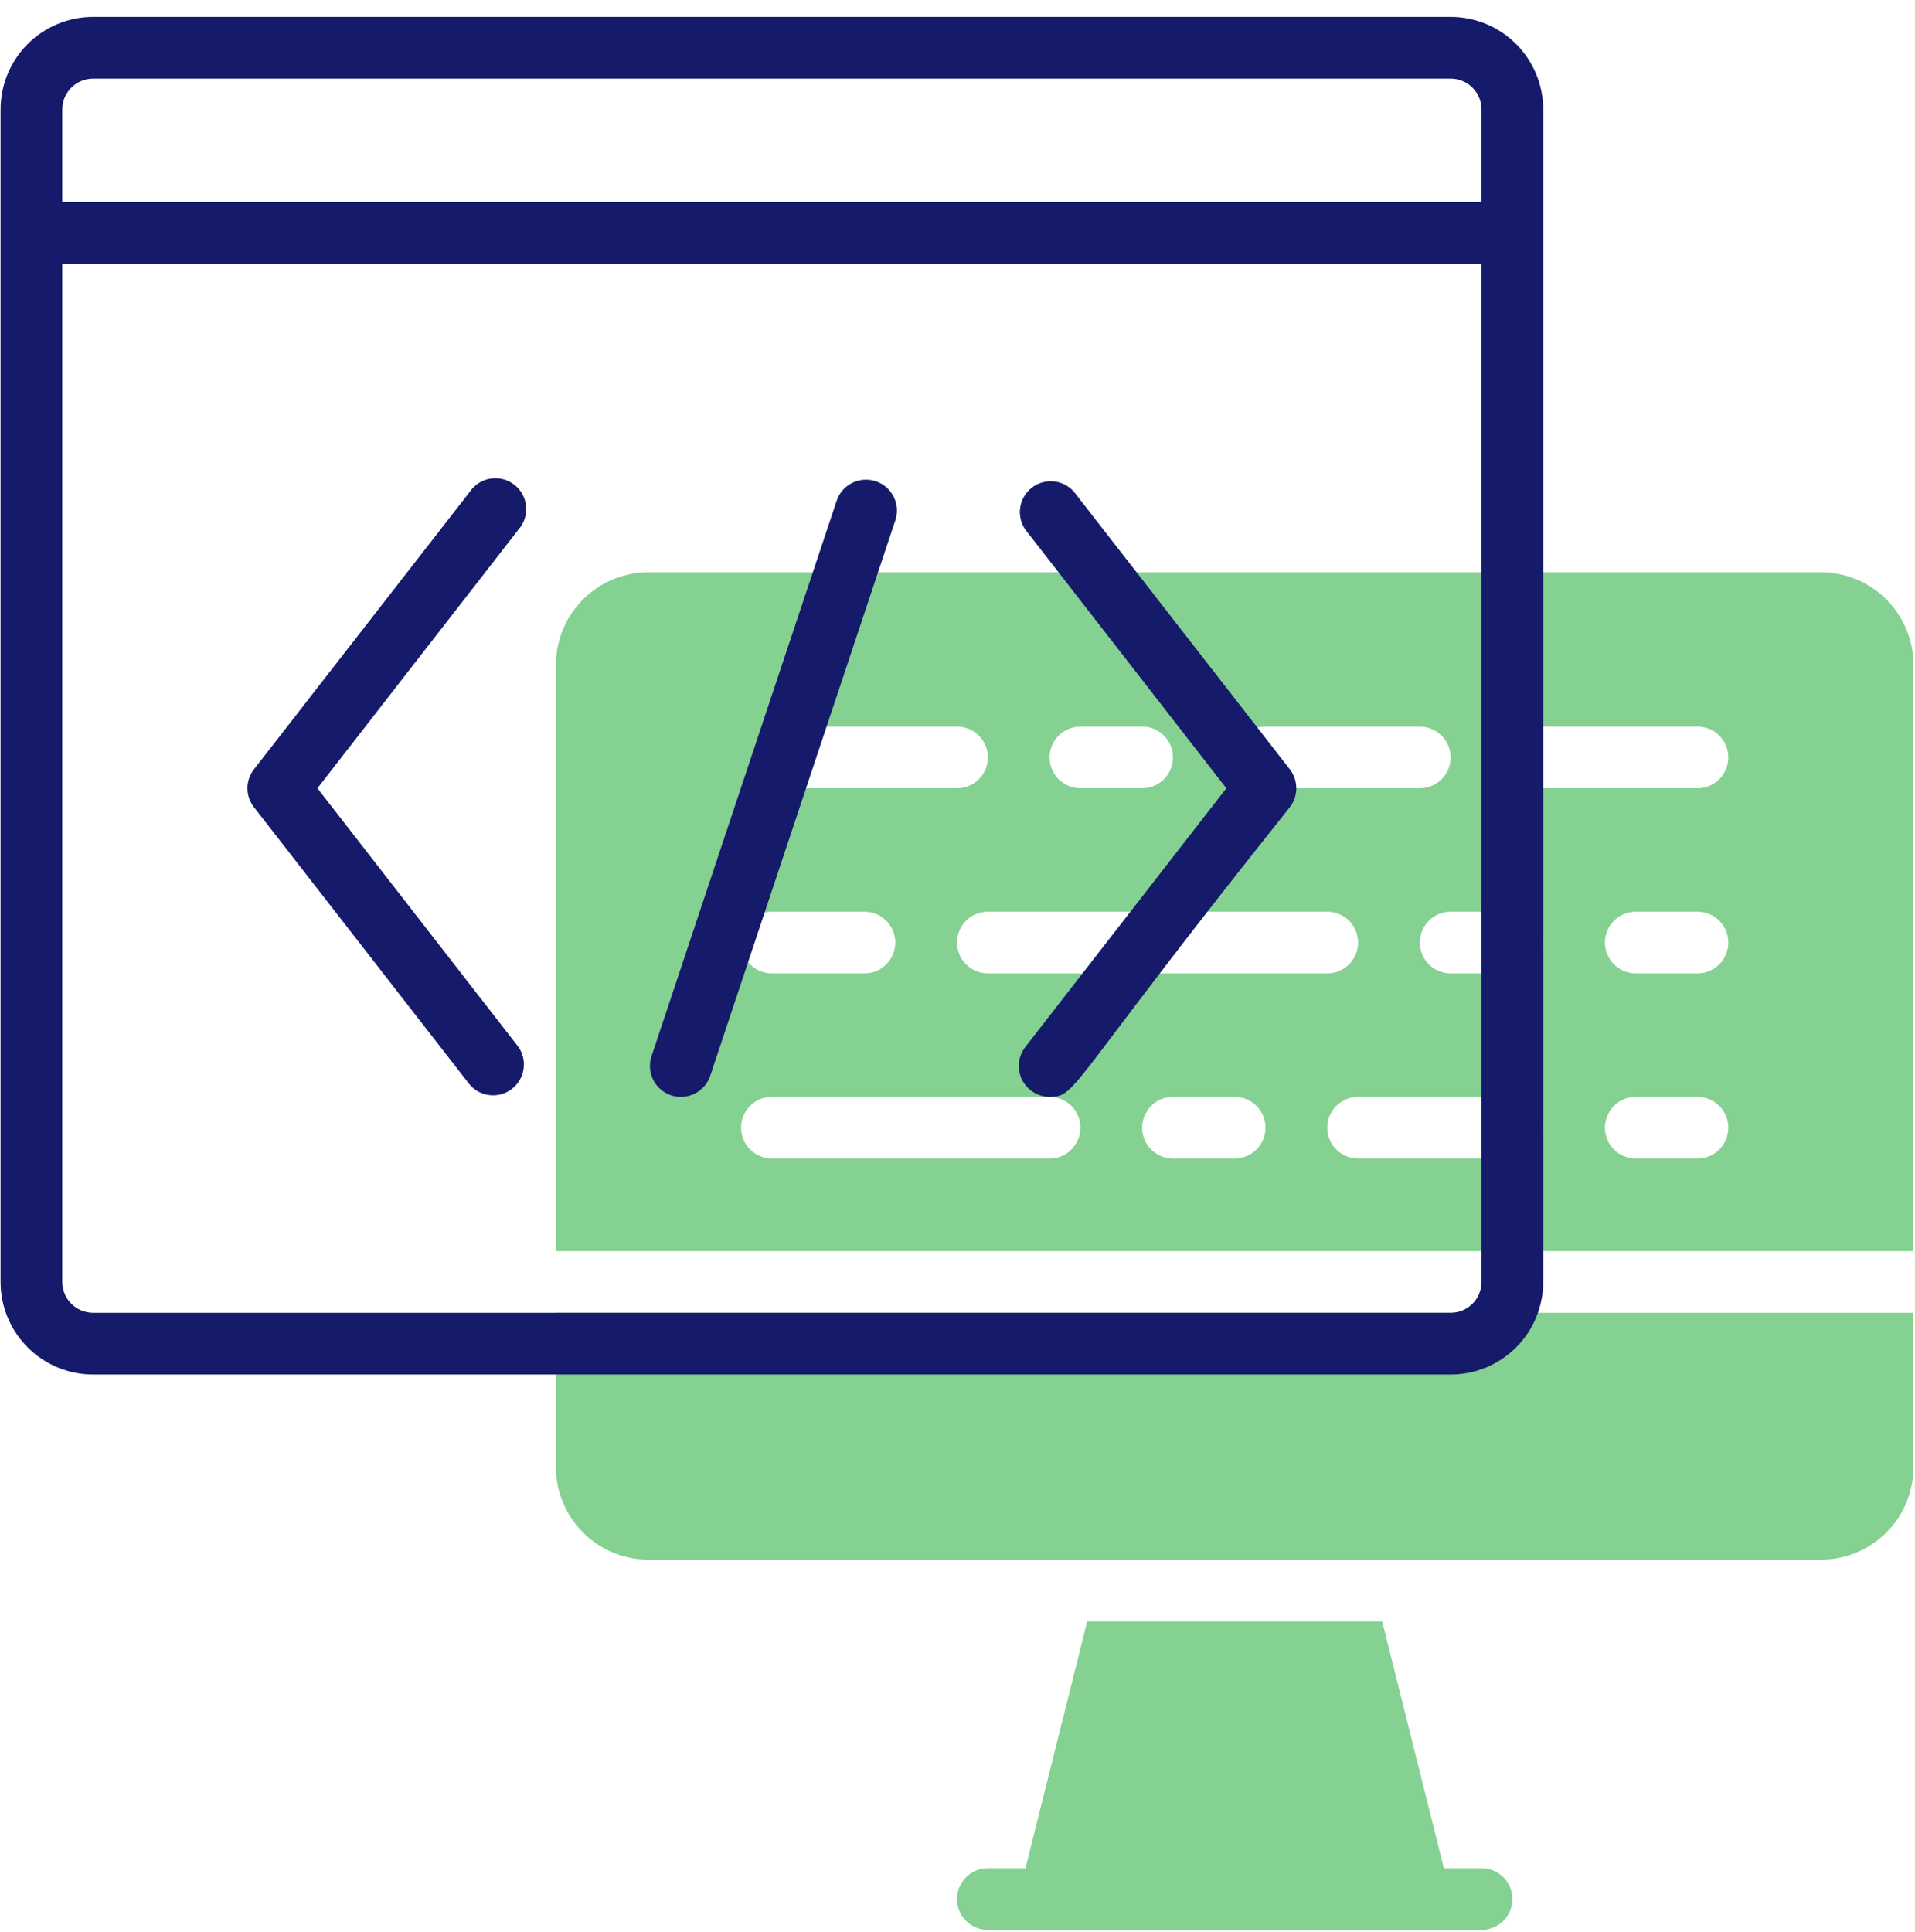 <svg width="112" height="113" viewBox="0 0 112 113" fill="none" xmlns="http://www.w3.org/2000/svg">
<path d="M111.91 73.166V38.881C111.91 37.446 111.339 36.069 110.324 35.054C109.309 34.038 107.932 33.468 106.496 33.468H37.927C36.491 33.468 35.114 34.038 34.099 35.054C33.084 36.069 32.513 37.446 32.513 38.881V73.166H111.91ZM72.212 67.753H68.603C68.124 67.753 67.665 67.563 67.327 67.224C66.988 66.886 66.798 66.427 66.798 65.948C66.798 65.47 66.988 65.011 67.327 64.672C67.665 64.334 68.124 64.144 68.603 64.144H72.212C72.69 64.144 73.149 64.334 73.487 64.672C73.826 65.011 74.016 65.47 74.016 65.948C74.016 66.427 73.826 66.886 73.487 67.224C73.149 67.563 72.69 67.753 72.212 67.753ZM57.776 56.926C57.297 56.926 56.838 56.736 56.5 56.398C56.161 56.059 55.971 55.6 55.971 55.122C55.971 54.643 56.161 54.184 56.5 53.846C56.838 53.507 57.297 53.317 57.776 53.317H77.625C78.104 53.317 78.562 53.507 78.901 53.846C79.239 54.184 79.429 54.643 79.429 55.122C79.429 55.6 79.239 56.059 78.901 56.398C78.562 56.736 78.104 56.926 77.625 56.926H57.776ZM88.452 67.753H79.429C78.951 67.753 78.492 67.563 78.153 67.224C77.815 66.886 77.625 66.427 77.625 65.948C77.625 65.47 77.815 65.011 78.153 64.672C78.492 64.334 78.951 64.144 79.429 64.144H88.452C88.93 64.144 89.389 64.334 89.728 64.672C90.066 65.011 90.256 65.47 90.256 65.948C90.256 66.427 90.066 66.886 89.728 67.224C89.389 67.563 88.93 67.753 88.452 67.753ZM99.278 67.753H95.67C95.191 67.753 94.732 67.563 94.394 67.224C94.055 66.886 93.865 66.427 93.865 65.948C93.865 65.47 94.055 65.011 94.394 64.672C94.732 64.334 95.191 64.144 95.67 64.144H99.278C99.757 64.144 100.216 64.334 100.555 64.672C100.893 65.011 101.083 65.47 101.083 65.948C101.083 66.427 100.893 66.886 100.555 67.224C100.216 67.563 99.757 67.753 99.278 67.753ZM99.278 56.926H95.67C95.191 56.926 94.732 56.736 94.394 56.398C94.055 56.059 93.865 55.6 93.865 55.122C93.865 54.643 94.055 54.184 94.394 53.846C94.732 53.507 95.191 53.317 95.67 53.317H99.278C99.757 53.317 100.216 53.507 100.555 53.846C100.893 54.184 101.083 54.643 101.083 55.122C101.083 55.6 100.893 56.059 100.555 56.398C100.216 56.736 99.757 56.926 99.278 56.926ZM90.256 42.49H99.278C99.757 42.49 100.216 42.681 100.555 43.019C100.893 43.357 101.083 43.816 101.083 44.295C101.083 44.773 100.893 45.232 100.555 45.571C100.216 45.909 99.757 46.099 99.278 46.099H90.256C89.778 46.099 89.319 45.909 88.98 45.571C88.642 45.232 88.452 44.773 88.452 44.295C88.452 43.816 88.642 43.357 88.98 43.019C89.319 42.681 89.778 42.49 90.256 42.49ZM90.256 55.122C90.256 55.6 90.066 56.059 89.728 56.398C89.389 56.736 88.93 56.926 88.452 56.926H84.843C84.364 56.926 83.905 56.736 83.567 56.398C83.228 56.059 83.038 55.6 83.038 55.122C83.038 54.643 83.228 54.184 83.567 53.846C83.905 53.507 84.364 53.317 84.843 53.317H88.452C88.93 53.317 89.389 53.507 89.728 53.846C90.066 54.184 90.256 54.643 90.256 55.122ZM74.016 42.49H83.038C83.517 42.49 83.976 42.681 84.314 43.019C84.653 43.357 84.843 43.816 84.843 44.295C84.843 44.773 84.653 45.232 84.314 45.571C83.976 45.909 83.517 46.099 83.038 46.099H74.016C73.537 46.099 73.079 45.909 72.74 45.571C72.402 45.232 72.212 44.773 72.212 44.295C72.212 43.816 72.402 43.357 72.74 43.019C73.079 42.681 73.537 42.49 74.016 42.49ZM63.189 42.49H66.798C67.277 42.49 67.736 42.681 68.074 43.019C68.412 43.357 68.603 43.816 68.603 44.295C68.603 44.773 68.412 45.232 68.074 45.571C67.736 45.909 67.277 46.099 66.798 46.099H63.189C62.711 46.099 62.252 45.909 61.913 45.571C61.575 45.232 61.385 44.773 61.385 44.295C61.385 43.816 61.575 43.357 61.913 43.019C62.252 42.681 62.711 42.49 63.189 42.49ZM46.949 42.49H55.971C56.45 42.49 56.909 42.681 57.247 43.019C57.586 43.357 57.776 43.816 57.776 44.295C57.776 44.773 57.586 45.232 57.247 45.571C56.909 45.909 56.45 46.099 55.971 46.099H46.949C46.471 46.099 46.011 45.909 45.673 45.571C45.335 45.232 45.145 44.773 45.145 44.295C45.145 43.816 45.335 43.357 45.673 43.019C46.011 42.681 46.471 42.49 46.949 42.49ZM45.145 53.317H50.558C51.037 53.317 51.496 53.507 51.834 53.846C52.172 54.184 52.362 54.643 52.362 55.122C52.362 55.6 52.172 56.059 51.834 56.398C51.496 56.736 51.037 56.926 50.558 56.926H45.145C44.666 56.926 44.207 56.736 43.869 56.398C43.53 56.059 43.34 55.6 43.34 55.122C43.34 54.643 43.53 54.184 43.869 53.846C44.207 53.507 44.666 53.317 45.145 53.317ZM45.145 64.144H61.385C61.863 64.144 62.322 64.334 62.661 64.672C62.999 65.011 63.189 65.47 63.189 65.948C63.189 66.427 62.999 66.886 62.661 67.224C62.322 67.563 61.863 67.753 61.385 67.753H45.145C44.666 67.753 44.207 67.563 43.869 67.224C43.53 66.886 43.34 66.427 43.34 65.948C43.34 65.47 43.53 65.011 43.869 64.672C44.207 64.334 44.666 64.144 45.145 64.144ZM88.452 111.06C88.452 111.539 88.262 111.998 87.923 112.336C87.585 112.674 87.126 112.864 86.647 112.864H57.776C57.297 112.864 56.838 112.674 56.5 112.336C56.161 111.998 55.971 111.539 55.971 111.06C55.971 110.581 56.161 110.122 56.5 109.784C56.838 109.446 57.297 109.256 57.776 109.256H59.977L63.586 94.82H80.837L84.446 109.256H86.647C87.126 109.256 87.585 109.446 87.923 109.784C88.262 110.122 88.452 110.581 88.452 111.06ZM111.91 76.775V85.797C111.91 87.233 111.339 88.61 110.324 89.625C109.309 90.641 107.932 91.211 106.496 91.211H37.927C36.491 91.211 35.114 90.641 34.099 89.625C33.084 88.61 32.513 87.233 32.513 85.797V76.775H111.91Z" fill="#37B44C" fill-opacity="0.61"/>
<path d="M84.843 0.988H5.446C4.011 0.988 2.634 1.558 1.619 2.573C0.603 3.588 0.033 4.965 0.033 6.401V74.971C0.033 76.406 0.603 77.783 1.619 78.798C2.634 79.814 4.011 80.384 5.446 80.384H84.843C86.279 80.384 87.656 79.814 88.671 78.798C89.686 77.783 90.256 76.406 90.256 74.971V6.401C90.256 4.965 89.686 3.588 88.671 2.573C87.656 1.558 86.279 0.988 84.843 0.988ZM5.446 4.596H84.843C85.321 4.596 85.78 4.787 86.119 5.125C86.457 5.463 86.647 5.922 86.647 6.401V11.814H3.642V6.401C3.642 5.922 3.832 5.463 4.17 5.125C4.509 4.787 4.968 4.596 5.446 4.596ZM84.843 76.775H5.446C4.968 76.775 4.509 76.585 4.17 76.246C3.832 75.908 3.642 75.449 3.642 74.971V15.423H86.647V74.971C86.647 75.449 86.457 75.908 86.119 76.246C85.78 76.585 85.321 76.775 84.843 76.775ZM30.33 30.96L18.565 46.099L30.33 61.239C30.588 61.619 30.691 62.083 30.618 62.536C30.546 62.99 30.303 63.399 29.939 63.679C29.576 63.96 29.119 64.092 28.662 64.047C28.204 64.003 27.782 63.786 27.479 63.44L14.848 47.2C14.605 46.884 14.473 46.497 14.473 46.099C14.473 45.701 14.605 45.314 14.848 44.998L27.479 28.758C27.617 28.554 27.796 28.381 28.003 28.249C28.211 28.116 28.444 28.028 28.687 27.989C28.93 27.95 29.179 27.962 29.418 28.022C29.657 28.083 29.88 28.192 30.075 28.343C30.27 28.493 30.432 28.682 30.552 28.898C30.671 29.113 30.744 29.351 30.768 29.596C30.792 29.841 30.766 30.089 30.69 30.323C30.615 30.558 30.492 30.774 30.33 30.96ZM75.442 44.998C75.684 45.314 75.816 45.701 75.816 46.099C75.816 46.497 75.684 46.884 75.442 47.2C62.323 63.639 63.009 64.144 61.385 64.144C60.986 64.143 60.599 64.009 60.284 63.765C59.907 63.472 59.661 63.042 59.6 62.569C59.539 62.095 59.668 61.617 59.959 61.239L71.724 46.099L59.959 30.96C59.702 30.579 59.598 30.115 59.671 29.662C59.744 29.208 59.986 28.799 60.35 28.519C60.714 28.238 61.17 28.107 61.628 28.151C62.085 28.195 62.508 28.413 62.81 28.758L75.442 44.998ZM52.362 30.436L41.536 62.917C41.383 63.371 41.055 63.747 40.625 63.96C40.196 64.173 39.699 64.207 39.244 64.054C38.789 63.9 38.414 63.573 38.201 63.143C37.988 62.713 37.954 62.217 38.107 61.762L48.934 29.282C49.01 29.056 49.129 28.849 49.285 28.669C49.442 28.491 49.632 28.344 49.844 28.238C50.057 28.133 50.289 28.07 50.526 28.054C50.763 28.038 51.001 28.069 51.226 28.145C51.451 28.221 51.659 28.34 51.838 28.496C52.017 28.652 52.163 28.842 52.269 29.055C52.374 29.268 52.437 29.499 52.453 29.736C52.469 29.973 52.438 30.211 52.362 30.436Z" fill="#151A6A"/>
</svg>
